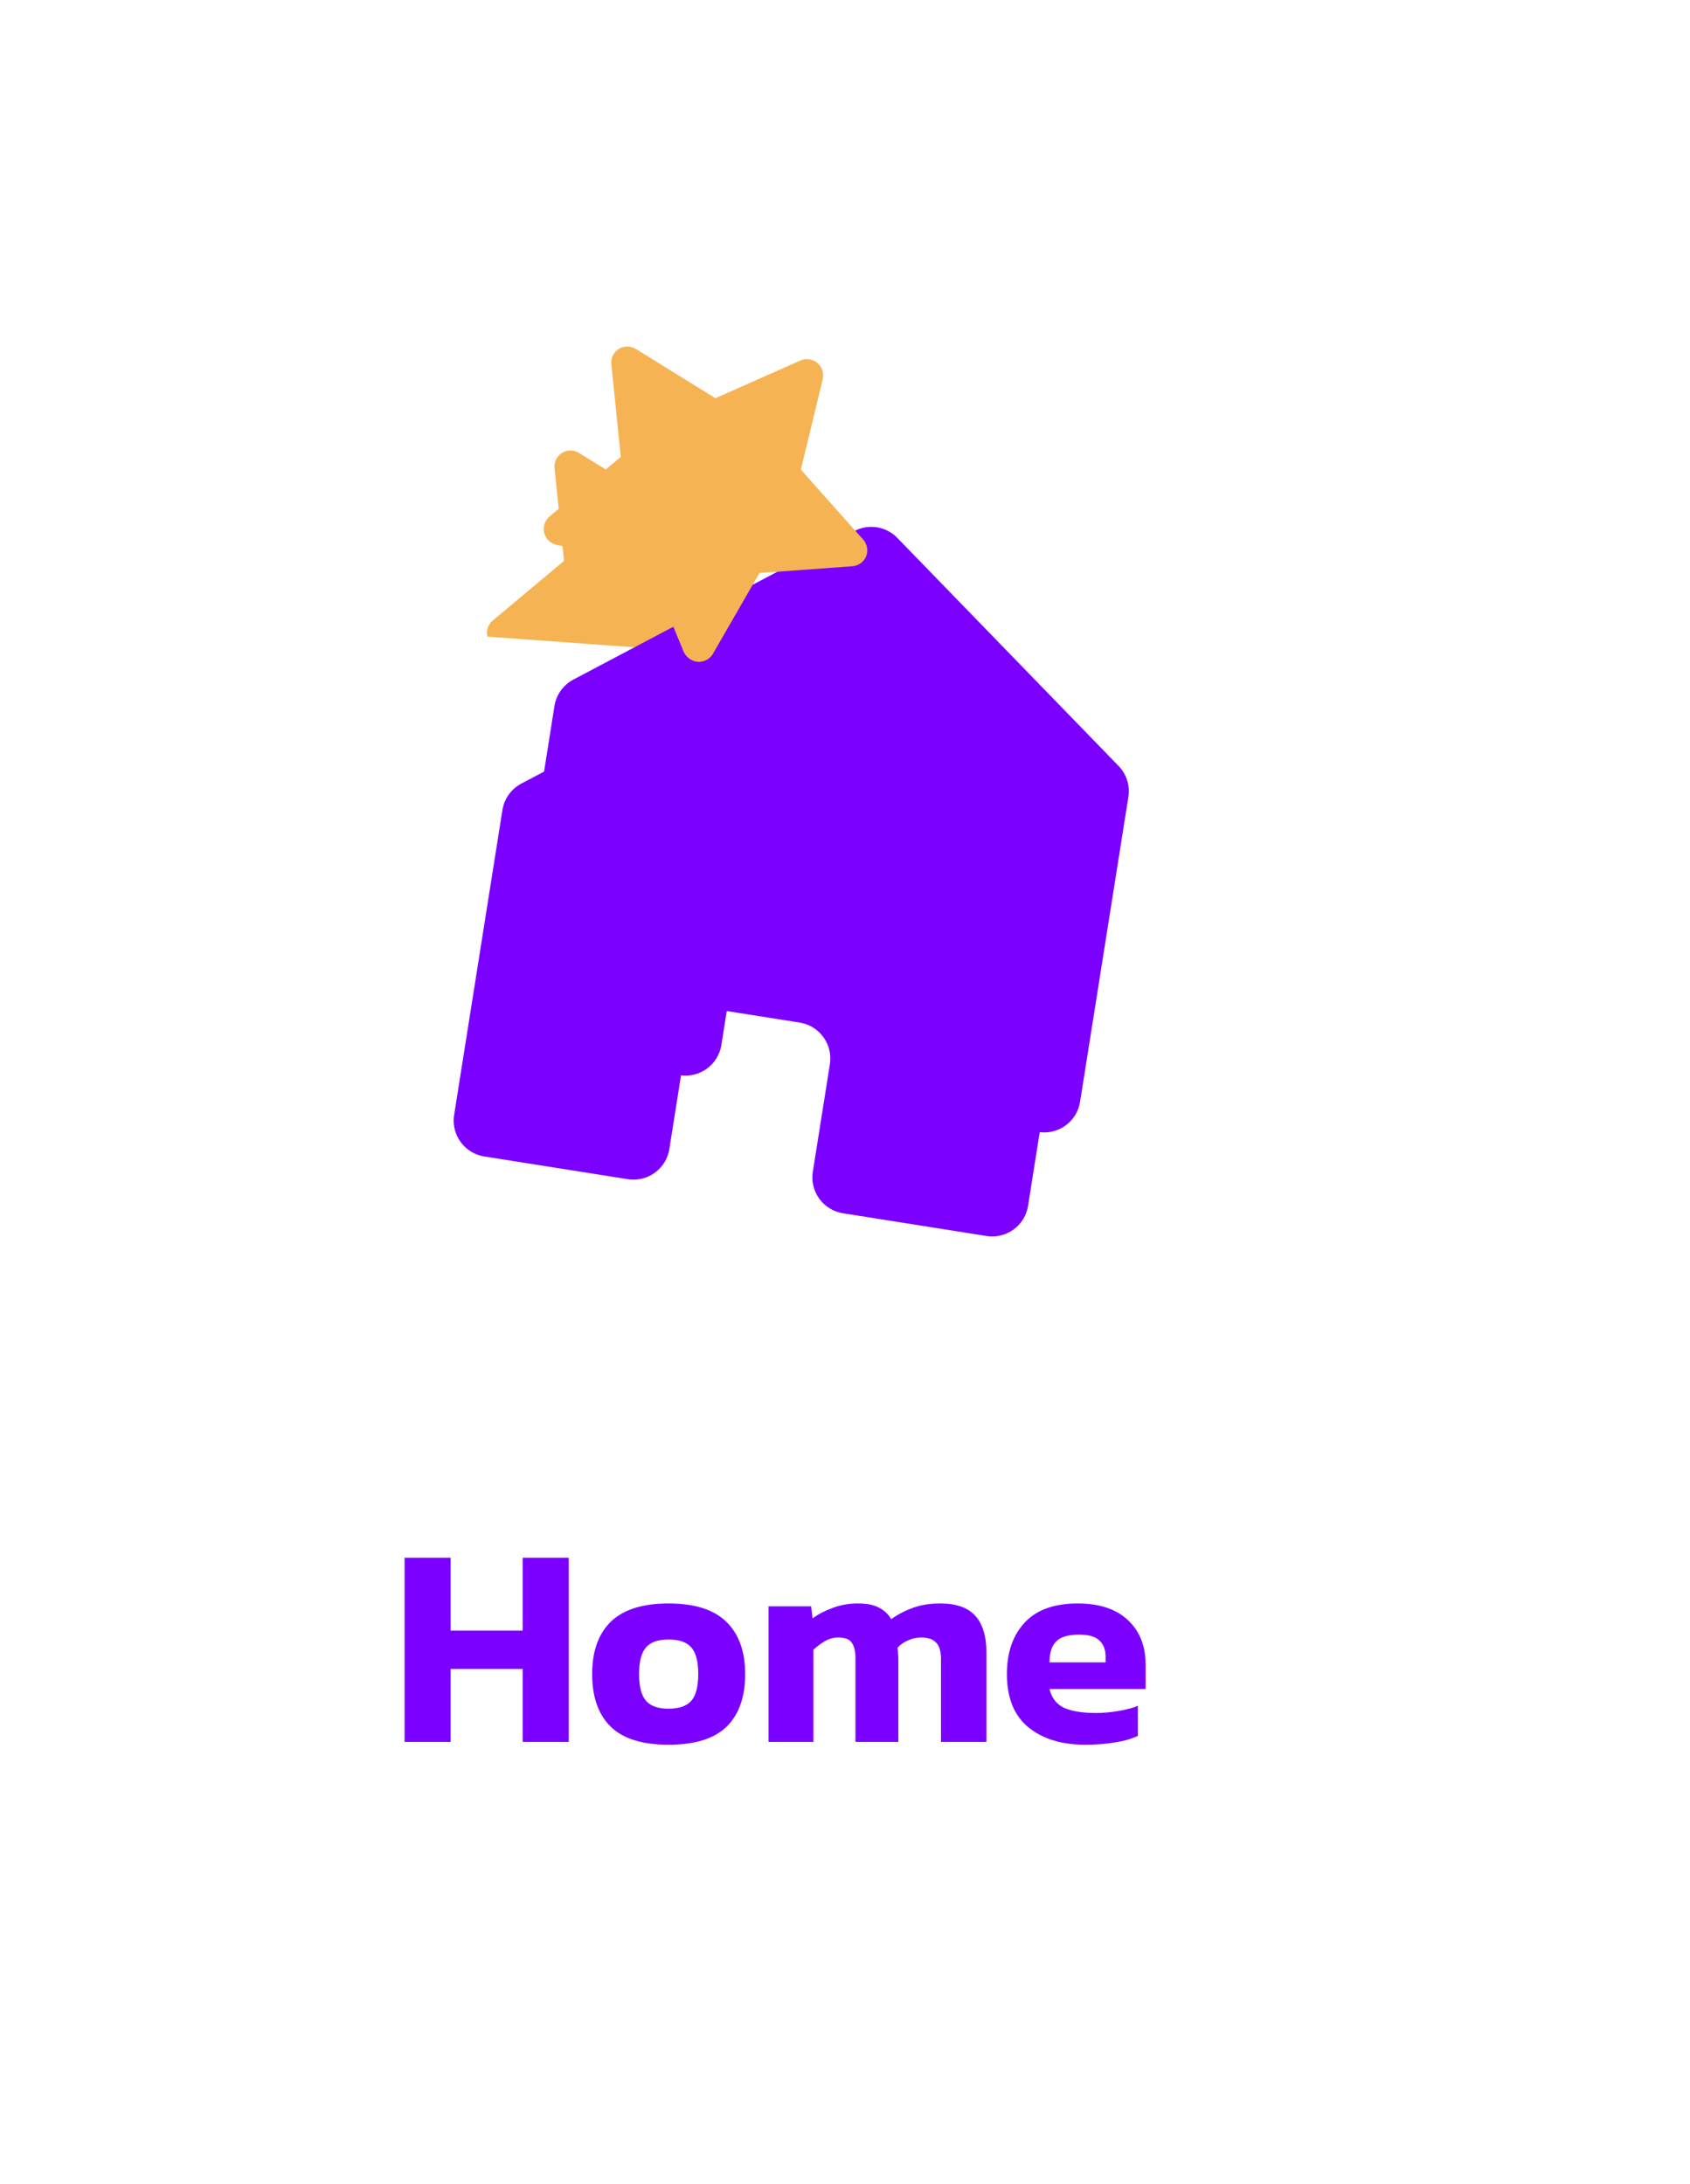 <svg width="65" height="84" viewBox="0 0 65 84" fill="none" xmlns="http://www.w3.org/2000/svg">
<g clip-path="url(#clip0_356_3382)">
<g filter="url(#filter0_d_356_3382)">
<path d="M42.775 42.576L44.632 30.849C44.697 30.443 44.666 30.028 44.542 29.636C44.418 29.244 44.204 28.887 43.918 28.592L35.408 19.819C35.009 19.408 34.488 19.138 33.922 19.048C33.356 18.959 32.777 19.055 32.271 19.323L21.466 25.036C21.103 25.228 20.789 25.502 20.55 25.836C20.311 26.171 20.153 26.556 20.089 26.962L18.232 38.689C18.122 39.382 18.292 40.09 18.705 40.658C19.117 41.226 19.739 41.607 20.432 41.717L25.951 42.591C26.644 42.701 27.352 42.531 27.92 42.118C28.488 41.706 28.869 41.084 28.979 40.391L29.634 36.252C29.64 36.214 29.662 36.179 29.693 36.156C29.724 36.133 29.764 36.124 29.802 36.13L32.562 36.567C32.6 36.573 32.635 36.594 32.657 36.626C32.68 36.657 32.69 36.696 32.684 36.735L32.028 40.874C31.918 41.567 32.088 42.276 32.501 42.844C32.914 43.411 33.535 43.792 34.228 43.902L39.747 44.776C40.44 44.886 41.149 44.716 41.717 44.303C42.285 43.891 42.665 43.269 42.775 42.576Z" fill="#7B00FF" stroke="white" stroke-width="2.5" stroke-linecap="round" stroke-linejoin="round"/>
<path d="M24.949 25.531L24.949 25.531L23.829 22.809L20.956 22.179L24.949 25.531ZM24.949 25.531L24.953 25.541M24.949 25.531L24.953 25.541M24.953 25.541C25.066 25.808 25.238 26.044 25.457 26.233C25.759 26.501 26.139 26.666 26.542 26.701L26.542 26.701M24.953 25.541L26.542 26.701M20.047 21.69L20.047 21.69C19.795 21.446 19.617 21.136 19.534 20.795C19.45 20.454 19.463 20.097 19.572 19.763C19.681 19.43 19.882 19.134 20.151 18.909C20.151 18.909 20.151 18.909 20.151 18.909L22.383 17.041L22.084 14.13L22.084 14.122L22.083 14.113C22.053 13.774 22.116 13.433 22.265 13.127C22.414 12.821 22.643 12.561 22.929 12.376L22.939 12.369L22.949 12.363C23.246 12.178 23.59 12.079 23.94 12.079L23.941 13.329L23.94 12.079C24.29 12.079 24.633 12.177 24.93 12.361L27.43 13.906L30.088 12.727C30.408 12.584 30.763 12.533 31.11 12.582C31.459 12.63 31.787 12.776 32.057 13.002C32.327 13.229 32.528 13.527 32.636 13.862L31.447 14.246L32.636 13.862C32.744 14.195 32.756 14.551 32.672 14.89L31.986 17.721L33.943 19.916C33.944 19.916 33.944 19.917 33.945 19.918C34.178 20.178 34.334 20.499 34.394 20.843C34.455 21.188 34.418 21.544 34.287 21.869L34.282 21.88L34.278 21.89C34.145 22.204 33.929 22.475 33.653 22.675L20.047 21.69ZM20.047 21.69C20.297 21.934 20.612 22.104 20.954 22.178L20.047 21.69ZM26.542 26.701L26.555 26.702C26.911 26.729 27.269 26.654 27.584 26.485C27.896 26.317 28.155 26.064 28.329 25.756L29.779 23.239L32.697 23.027L32.705 23.026M26.542 26.701L32.705 23.026M32.705 23.026L32.714 23.026M32.705 23.026L32.714 23.026M32.714 23.026C33.053 22.996 33.378 22.875 33.653 22.675L32.714 23.026Z" fill="#F6B354" stroke="white" stroke-width="2.5"/>
</g>
<path d="M41.541 42.38L43.399 30.653C43.433 30.439 43.416 30.22 43.351 30.013C43.285 29.806 43.173 29.618 43.022 29.462L34.511 20.689C34.301 20.472 34.026 20.33 33.727 20.282C33.429 20.235 33.123 20.286 32.856 20.427L22.051 26.141C21.86 26.242 21.694 26.387 21.568 26.563C21.442 26.739 21.359 26.943 21.325 27.157L19.467 38.884C19.409 39.25 19.499 39.623 19.717 39.923C19.935 40.223 20.263 40.424 20.628 40.482L26.147 41.356C26.513 41.414 26.887 41.324 27.187 41.106C27.486 40.889 27.687 40.561 27.745 40.195L28.401 36.056C28.459 35.69 28.66 35.362 28.959 35.144C29.259 34.927 29.633 34.837 29.999 34.895L32.758 35.332C33.124 35.39 33.452 35.591 33.67 35.89C33.887 36.19 33.977 36.564 33.919 36.93L33.264 41.069C33.206 41.435 33.295 41.809 33.513 42.108C33.731 42.408 34.059 42.609 34.425 42.667L39.943 43.541C40.309 43.599 40.683 43.509 40.983 43.291C41.283 43.074 41.483 42.746 41.541 42.38Z" fill="#7B00FF"/>
<path d="M26.465 25.293C26.388 25.229 26.327 25.147 26.289 25.055L24.919 21.728L21.405 20.957C21.291 20.932 21.186 20.876 21.102 20.794C21.018 20.713 20.959 20.61 20.931 20.496C20.903 20.382 20.907 20.263 20.944 20.152C20.98 20.041 21.047 19.942 21.137 19.867L23.877 17.573L23.512 14.003C23.502 13.89 23.523 13.777 23.572 13.674C23.622 13.572 23.698 13.486 23.794 13.424C23.893 13.362 24.007 13.329 24.124 13.329C24.241 13.329 24.355 13.362 24.455 13.424L27.517 15.316L30.78 13.869C30.887 13.821 31.006 13.804 31.122 13.82C31.238 13.836 31.347 13.885 31.437 13.96C31.527 14.036 31.594 14.135 31.63 14.246C31.666 14.358 31.67 14.478 31.642 14.592L30.801 18.064L33.196 20.751C33.274 20.838 33.327 20.945 33.347 21.06C33.367 21.175 33.355 21.293 33.311 21.402C33.267 21.506 33.195 21.597 33.103 21.663C33.011 21.73 32.903 21.77 32.79 21.78L29.21 22.04L27.427 25.137C27.369 25.241 27.282 25.327 27.177 25.383C27.072 25.439 26.953 25.465 26.834 25.455C26.696 25.443 26.566 25.386 26.465 25.293Z" fill="#F6B354"/>
<path d="M15.561 67V59.916H17.332V62.721H20.104V59.916H21.875V67H20.104V64.195H17.332V67H15.561ZM25.712 67.11C24.707 67.11 23.966 66.879 23.49 66.417C23.013 65.948 22.775 65.273 22.775 64.393C22.775 63.52 23.013 62.849 23.49 62.38C23.974 61.911 24.714 61.676 25.712 61.676C26.716 61.676 27.457 61.911 27.934 62.38C28.418 62.849 28.66 63.52 28.66 64.393C28.66 65.273 28.421 65.948 27.945 66.417C27.468 66.879 26.724 67.11 25.712 67.11ZM25.712 65.724C26.122 65.724 26.416 65.621 26.592 65.416C26.768 65.211 26.856 64.87 26.856 64.393C26.856 63.916 26.768 63.575 26.592 63.37C26.416 63.165 26.122 63.062 25.712 63.062C25.308 63.062 25.019 63.165 24.843 63.37C24.667 63.575 24.579 63.916 24.579 64.393C24.579 64.87 24.667 65.211 24.843 65.416C25.019 65.621 25.308 65.724 25.712 65.724ZM29.558 67V61.786H31.197L31.252 62.248C31.487 62.079 31.751 61.944 32.044 61.841C32.337 61.731 32.653 61.676 32.99 61.676C33.342 61.676 33.617 61.731 33.815 61.841C34.013 61.944 34.167 62.09 34.277 62.281C34.519 62.105 34.79 61.962 35.091 61.852C35.399 61.735 35.758 61.676 36.169 61.676C36.778 61.676 37.225 61.834 37.511 62.149C37.797 62.464 37.94 62.945 37.94 63.59V67H36.191V63.799C36.191 63.513 36.129 63.308 36.004 63.183C35.887 63.051 35.692 62.985 35.421 62.985C35.252 62.985 35.087 63.022 34.926 63.095C34.765 63.161 34.629 63.256 34.519 63.381C34.534 63.462 34.541 63.539 34.541 63.612C34.548 63.685 34.552 63.773 34.552 63.876V67H32.902V63.777C32.902 63.513 32.854 63.315 32.759 63.183C32.671 63.051 32.499 62.985 32.242 62.985C32.059 62.985 31.886 63.033 31.725 63.128C31.564 63.223 31.417 63.333 31.285 63.458V67H29.558ZM41.741 67.11C40.831 67.11 40.102 66.886 39.552 66.439C39.002 65.984 38.727 65.302 38.727 64.393C38.727 63.564 38.954 62.904 39.409 62.413C39.863 61.922 40.545 61.676 41.455 61.676C42.283 61.676 42.925 61.889 43.38 62.314C43.834 62.739 44.062 63.311 44.062 64.03V64.965H40.366C40.446 65.31 40.633 65.552 40.927 65.691C41.227 65.823 41.634 65.889 42.148 65.889C42.434 65.889 42.723 65.863 43.017 65.812C43.317 65.761 43.567 65.695 43.765 65.614V66.769C43.515 66.886 43.218 66.971 42.874 67.022C42.529 67.081 42.151 67.11 41.741 67.11ZM40.366 63.942H42.522V63.711C42.522 63.454 42.445 63.253 42.291 63.106C42.137 62.952 41.876 62.875 41.51 62.875C41.084 62.875 40.787 62.963 40.619 63.139C40.45 63.308 40.366 63.575 40.366 63.942Z" fill="#7B00FF"/>
</g>
<defs>
<filter id="filter0_d_356_3382" x="8.949" y="8.829" width="40.966" height="47.229" filterUnits="userSpaceOnUse" color-interpolation-filters="sRGB">
<feFlood flood-opacity="0" result="BackgroundImageFix"/>
<feColorMatrix in="SourceAlpha" type="matrix" values="0 0 0 0 0 0 0 0 0 0 0 0 0 0 0 0 0 0 127 0" result="hardAlpha"/>
<feOffset dx="-2" dy="4"/>
<feGaussianBlur stdDeviation="3"/>
<feComposite in2="hardAlpha" operator="out"/>
<feColorMatrix type="matrix" values="0 0 0 0 0 0 0 0 0 0 0 0 0 0 0 0 0 0 0.3 0"/>
<feBlend mode="normal" in2="BackgroundImageFix" result="effect1_dropShadow_356_3382"/>
<feBlend mode="normal" in="SourceGraphic" in2="effect1_dropShadow_356_3382" result="shape"/>
</filter>
<clipPath id="clip0_356_3382">
<rect width="65" height="84" fill="white"/>
</clipPath>
</defs>
</svg>
